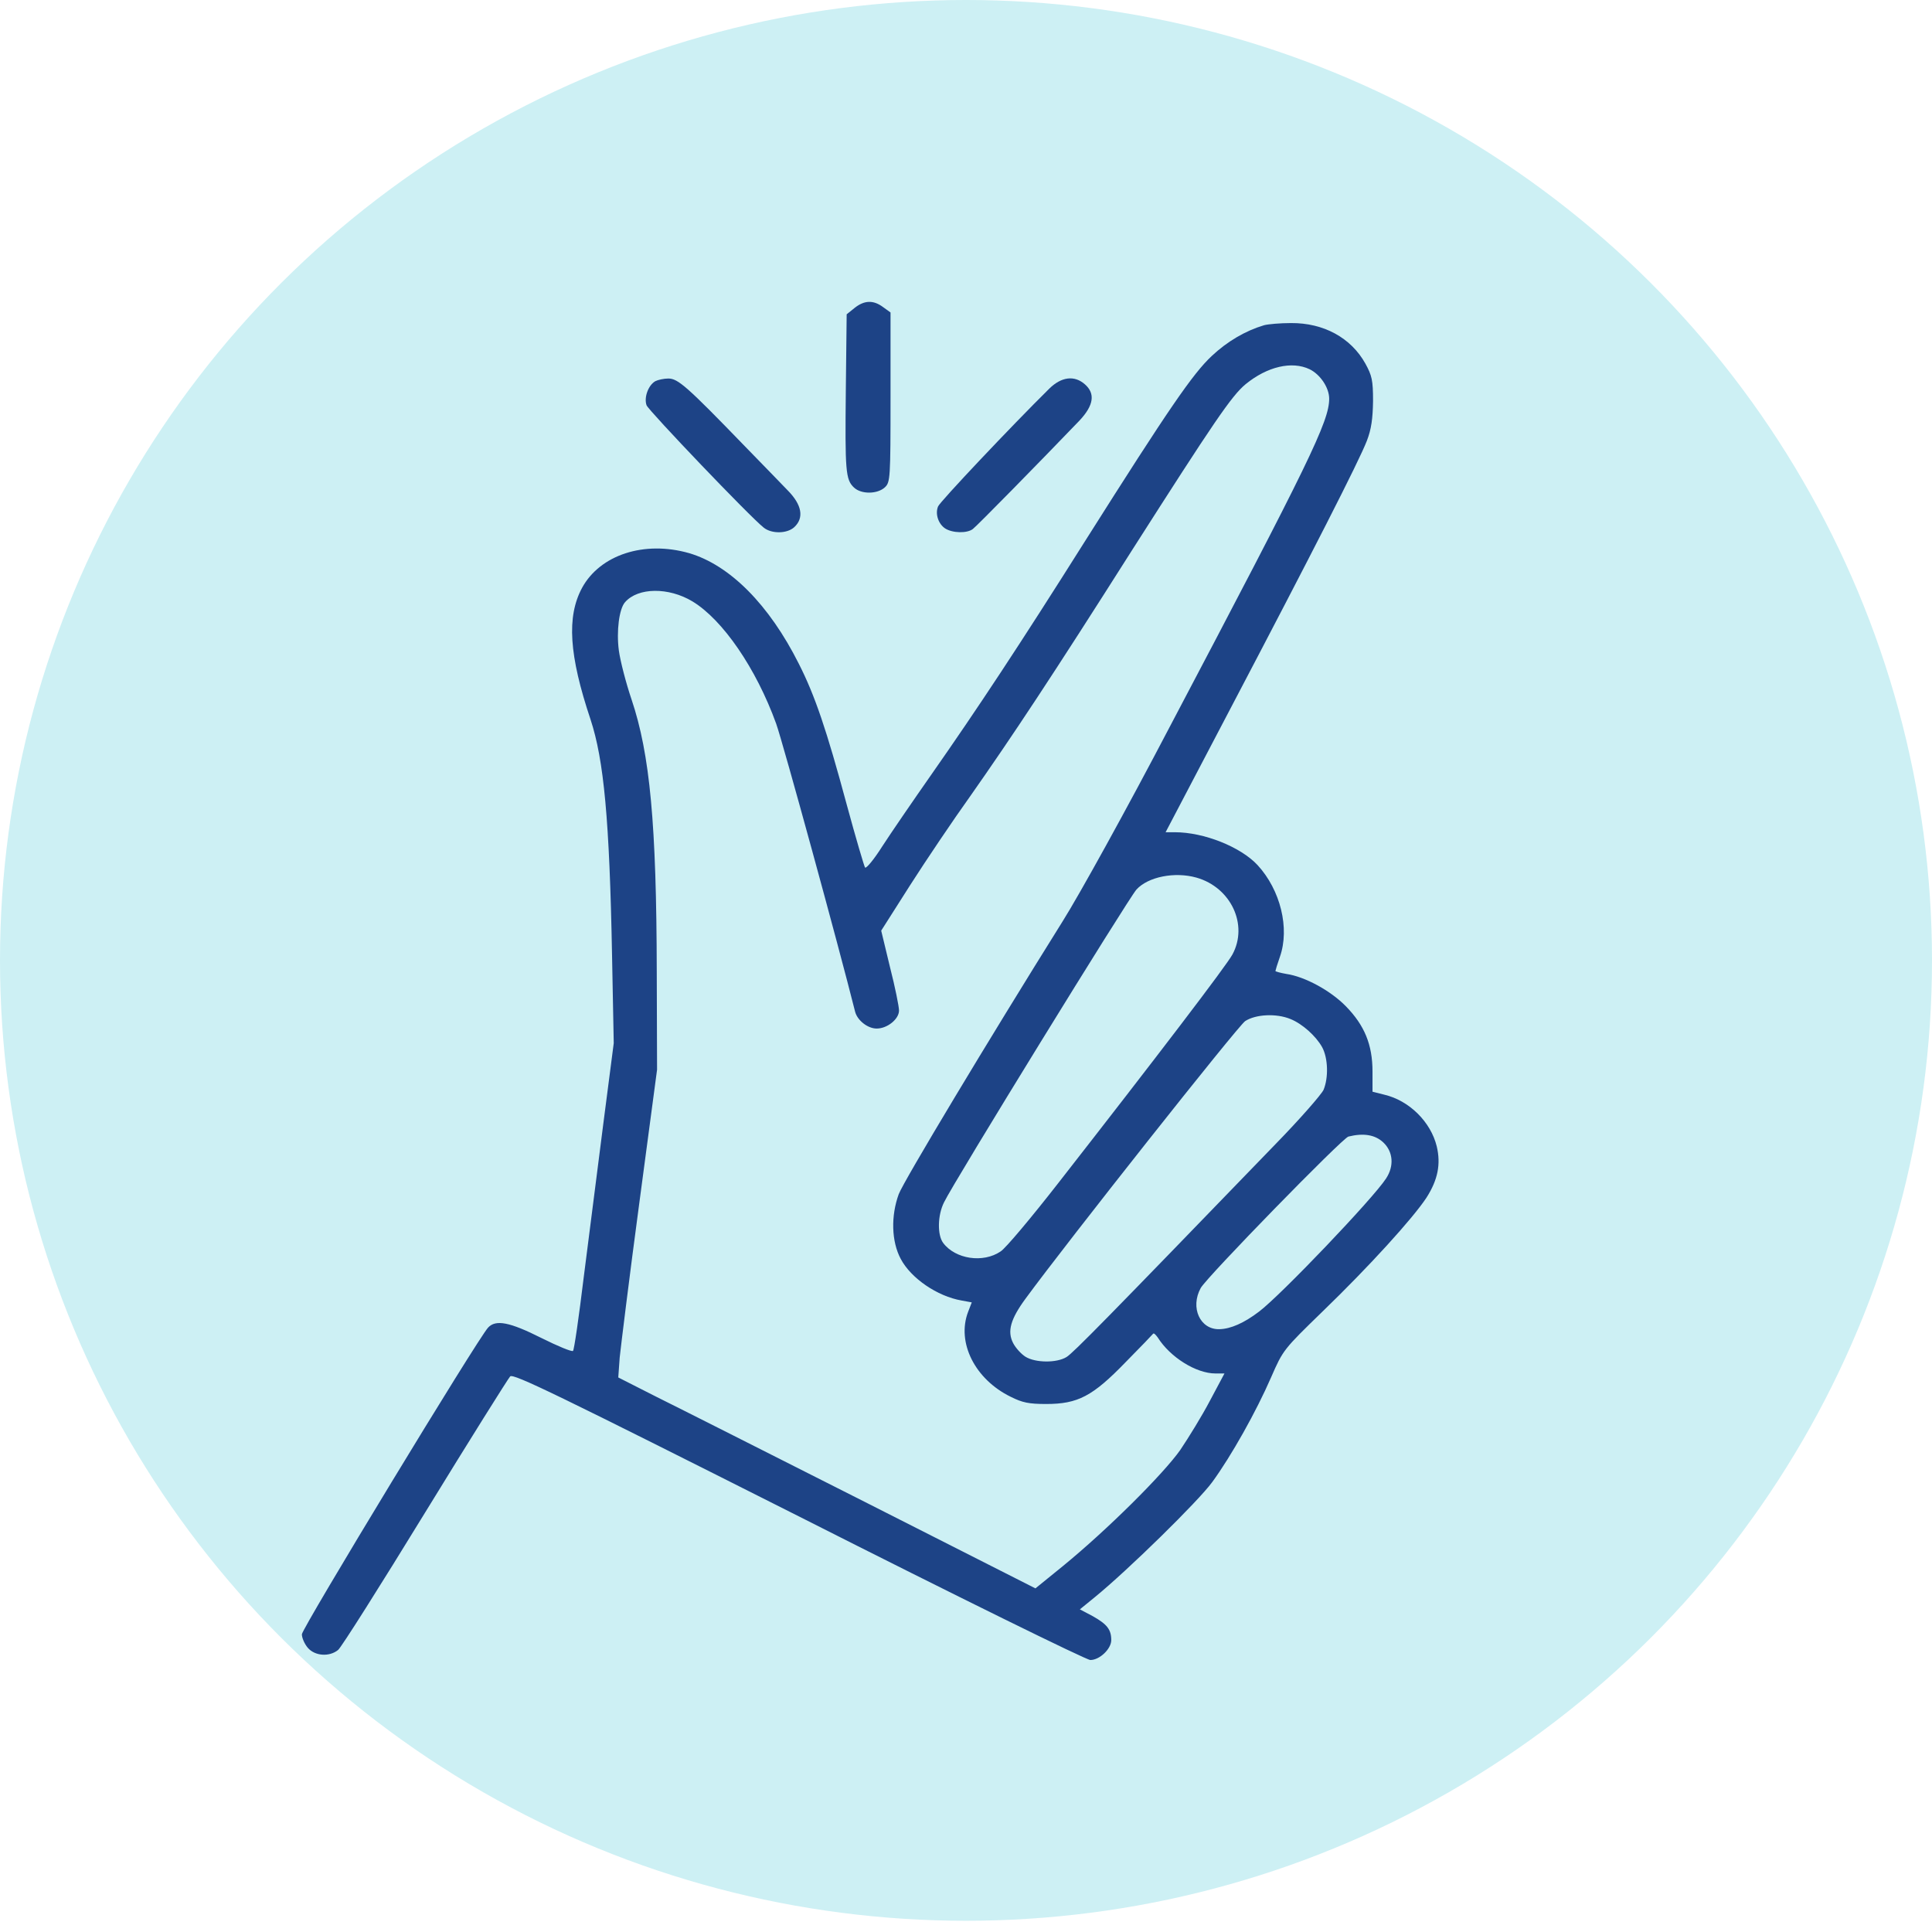 <svg width="64" height="64" viewBox="0 0 64 64" fill="none" xmlns="http://www.w3.org/2000/svg">
<ellipse cx="32" cy="31.814" rx="32" ry="31.814" fill="#CDF0F4"/>
<path d="M28.309 10.201L28.047 10.412L28.019 12.909C27.991 15.607 28.009 15.888 28.291 16.152C28.534 16.38 29.069 16.371 29.313 16.143C29.491 15.976 29.5 15.853 29.5 13.163V10.351L29.256 10.175C28.928 9.929 28.628 9.947 28.309 10.201Z" fill="#1D4386"/>
<path d="M41.875 10.773C41.256 10.957 40.656 11.309 40.141 11.792C39.513 12.381 38.725 13.524 35.959 17.901C33.766 21.381 32.369 23.491 30.869 25.635C30.241 26.532 29.5 27.613 29.228 28.034C28.956 28.465 28.694 28.782 28.656 28.738C28.628 28.702 28.347 27.753 28.047 26.646C27.381 24.176 26.997 23.042 26.462 21.988C25.478 20.028 24.175 18.718 22.825 18.323C21.344 17.901 19.881 18.375 19.281 19.474C18.766 20.432 18.85 21.706 19.562 23.833C20.003 25.169 20.191 27.147 20.275 31.655L20.331 34.556L19.984 37.237C19.797 38.713 19.506 40.989 19.337 42.308C19.178 43.617 19.019 44.725 18.981 44.751C18.944 44.786 18.475 44.593 17.931 44.321C16.881 43.793 16.422 43.705 16.169 43.978C15.831 44.338 10 53.945 10 54.138C10 54.252 10.084 54.454 10.197 54.586C10.431 54.859 10.909 54.894 11.2 54.657C11.303 54.577 12.597 52.529 14.078 50.112C15.559 47.696 16.834 45.665 16.9 45.595C17.003 45.489 18.447 46.193 26.453 50.227C31.75 52.907 35.987 54.99 36.119 54.99C36.428 54.99 36.812 54.621 36.812 54.331C36.812 53.98 36.672 53.804 36.203 53.54L35.772 53.312L36.269 52.907C37.347 52.029 39.7 49.726 40.159 49.093C40.788 48.232 41.612 46.764 42.109 45.621C42.503 44.716 42.522 44.699 43.806 43.45C45.353 41.956 46.806 40.357 47.256 39.671C47.631 39.082 47.734 38.564 47.594 37.975C47.397 37.166 46.684 36.454 45.85 36.261L45.466 36.164V35.496C45.466 34.609 45.203 33.967 44.584 33.334C44.078 32.816 43.225 32.35 42.606 32.262C42.409 32.227 42.25 32.183 42.25 32.165C42.25 32.148 42.316 31.928 42.4 31.691C42.728 30.75 42.419 29.485 41.659 28.658C41.097 28.052 39.878 27.569 38.922 27.569H38.612L40.769 23.455C43.487 18.279 45.016 15.281 45.278 14.605C45.428 14.218 45.475 13.867 45.484 13.286C45.484 12.592 45.447 12.443 45.231 12.047C44.753 11.186 43.844 10.694 42.766 10.702C42.409 10.702 42.006 10.738 41.875 10.773ZM43.384 12.232C43.741 12.408 44.031 12.847 44.031 13.207C44.031 13.954 43.394 15.264 38.734 24.106C37.337 26.778 35.744 29.66 35.2 30.522C32.744 34.45 29.941 39.117 29.772 39.557C29.509 40.278 29.528 41.121 29.837 41.701C30.175 42.343 31.047 42.941 31.853 43.081L32.191 43.143L32.069 43.459C31.684 44.47 32.294 45.692 33.484 46.272C33.869 46.465 34.084 46.509 34.656 46.509C35.706 46.509 36.194 46.254 37.291 45.12C37.778 44.628 38.181 44.206 38.2 44.18C38.228 44.154 38.284 44.215 38.35 44.303C38.763 44.962 39.625 45.498 40.263 45.498H40.562L40.084 46.395C39.822 46.896 39.372 47.625 39.1 48.029C38.538 48.829 36.672 50.684 35.209 51.879L34.3 52.617L28.647 49.752C25.534 48.179 22.422 46.606 21.728 46.263L20.481 45.63L20.528 44.971C20.566 44.611 20.847 42.317 21.175 39.873L21.766 35.435L21.756 32.183C21.747 27.296 21.531 24.985 20.922 23.174C20.734 22.62 20.547 21.891 20.5 21.548C20.416 20.907 20.509 20.168 20.706 19.948C21.137 19.456 22.15 19.448 22.938 19.922C23.941 20.529 25.047 22.137 25.712 23.974C25.938 24.607 27.784 31.348 28.328 33.519C28.403 33.8 28.741 34.072 29.041 34.072C29.397 34.072 29.781 33.756 29.781 33.475C29.781 33.343 29.65 32.693 29.481 32.033L29.191 30.829L30.147 29.326C30.681 28.491 31.581 27.155 32.153 26.356C33.522 24.404 34.825 22.445 37.506 18.217C40.216 13.972 40.797 13.111 41.266 12.724C41.978 12.144 42.794 11.95 43.384 12.232ZM39.634 29.072C40.778 29.397 41.359 30.636 40.825 31.62C40.619 31.998 38.359 34.96 35.059 39.188C34.169 40.33 33.306 41.359 33.147 41.455C32.566 41.851 31.647 41.71 31.244 41.174C31.047 40.91 31.056 40.26 31.272 39.829C31.581 39.179 37.384 29.757 37.647 29.467C38.031 29.045 38.913 28.869 39.634 29.072ZM42.747 33.756C43.141 33.914 43.591 34.319 43.797 34.688C43.994 35.048 44.013 35.699 43.844 36.103C43.769 36.261 43.056 37.078 42.25 37.904C36.616 43.732 35.556 44.813 35.331 44.953C35.003 45.156 34.3 45.147 33.972 44.945C33.831 44.857 33.644 44.654 33.559 44.487C33.362 44.101 33.475 43.697 33.972 43.02C35.35 41.139 41.003 33.993 41.247 33.826C41.594 33.598 42.278 33.563 42.747 33.756ZM45.822 37.843C46.15 38.151 46.188 38.625 45.916 39.038C45.484 39.706 42.419 42.914 41.706 43.45C41.209 43.828 40.769 44.022 40.394 44.031C39.756 44.048 39.419 43.319 39.775 42.668C39.972 42.308 44.472 37.694 44.669 37.65C45.166 37.527 45.55 37.588 45.822 37.843Z" fill="#1D4386"/>
<path d="M21.709 12.627C21.475 12.759 21.325 13.172 21.419 13.427C21.503 13.62 24.841 17.118 25.3 17.479C25.563 17.69 26.078 17.681 26.313 17.461C26.641 17.154 26.566 16.723 26.097 16.248C25.881 16.02 25.235 15.361 24.672 14.78C22.759 12.803 22.459 12.539 22.141 12.539C21.991 12.539 21.794 12.583 21.709 12.627Z" fill="#1D4386"/>
<path d="M34.76 12.873C33.513 14.104 31.131 16.626 31.075 16.776C30.972 17.022 31.084 17.356 31.309 17.505C31.553 17.663 32.041 17.672 32.228 17.523C32.35 17.435 34.422 15.325 35.763 13.928C36.231 13.427 36.288 13.04 35.941 12.733C35.594 12.425 35.163 12.478 34.76 12.873Z" fill="#1D4386"/>
</svg>
